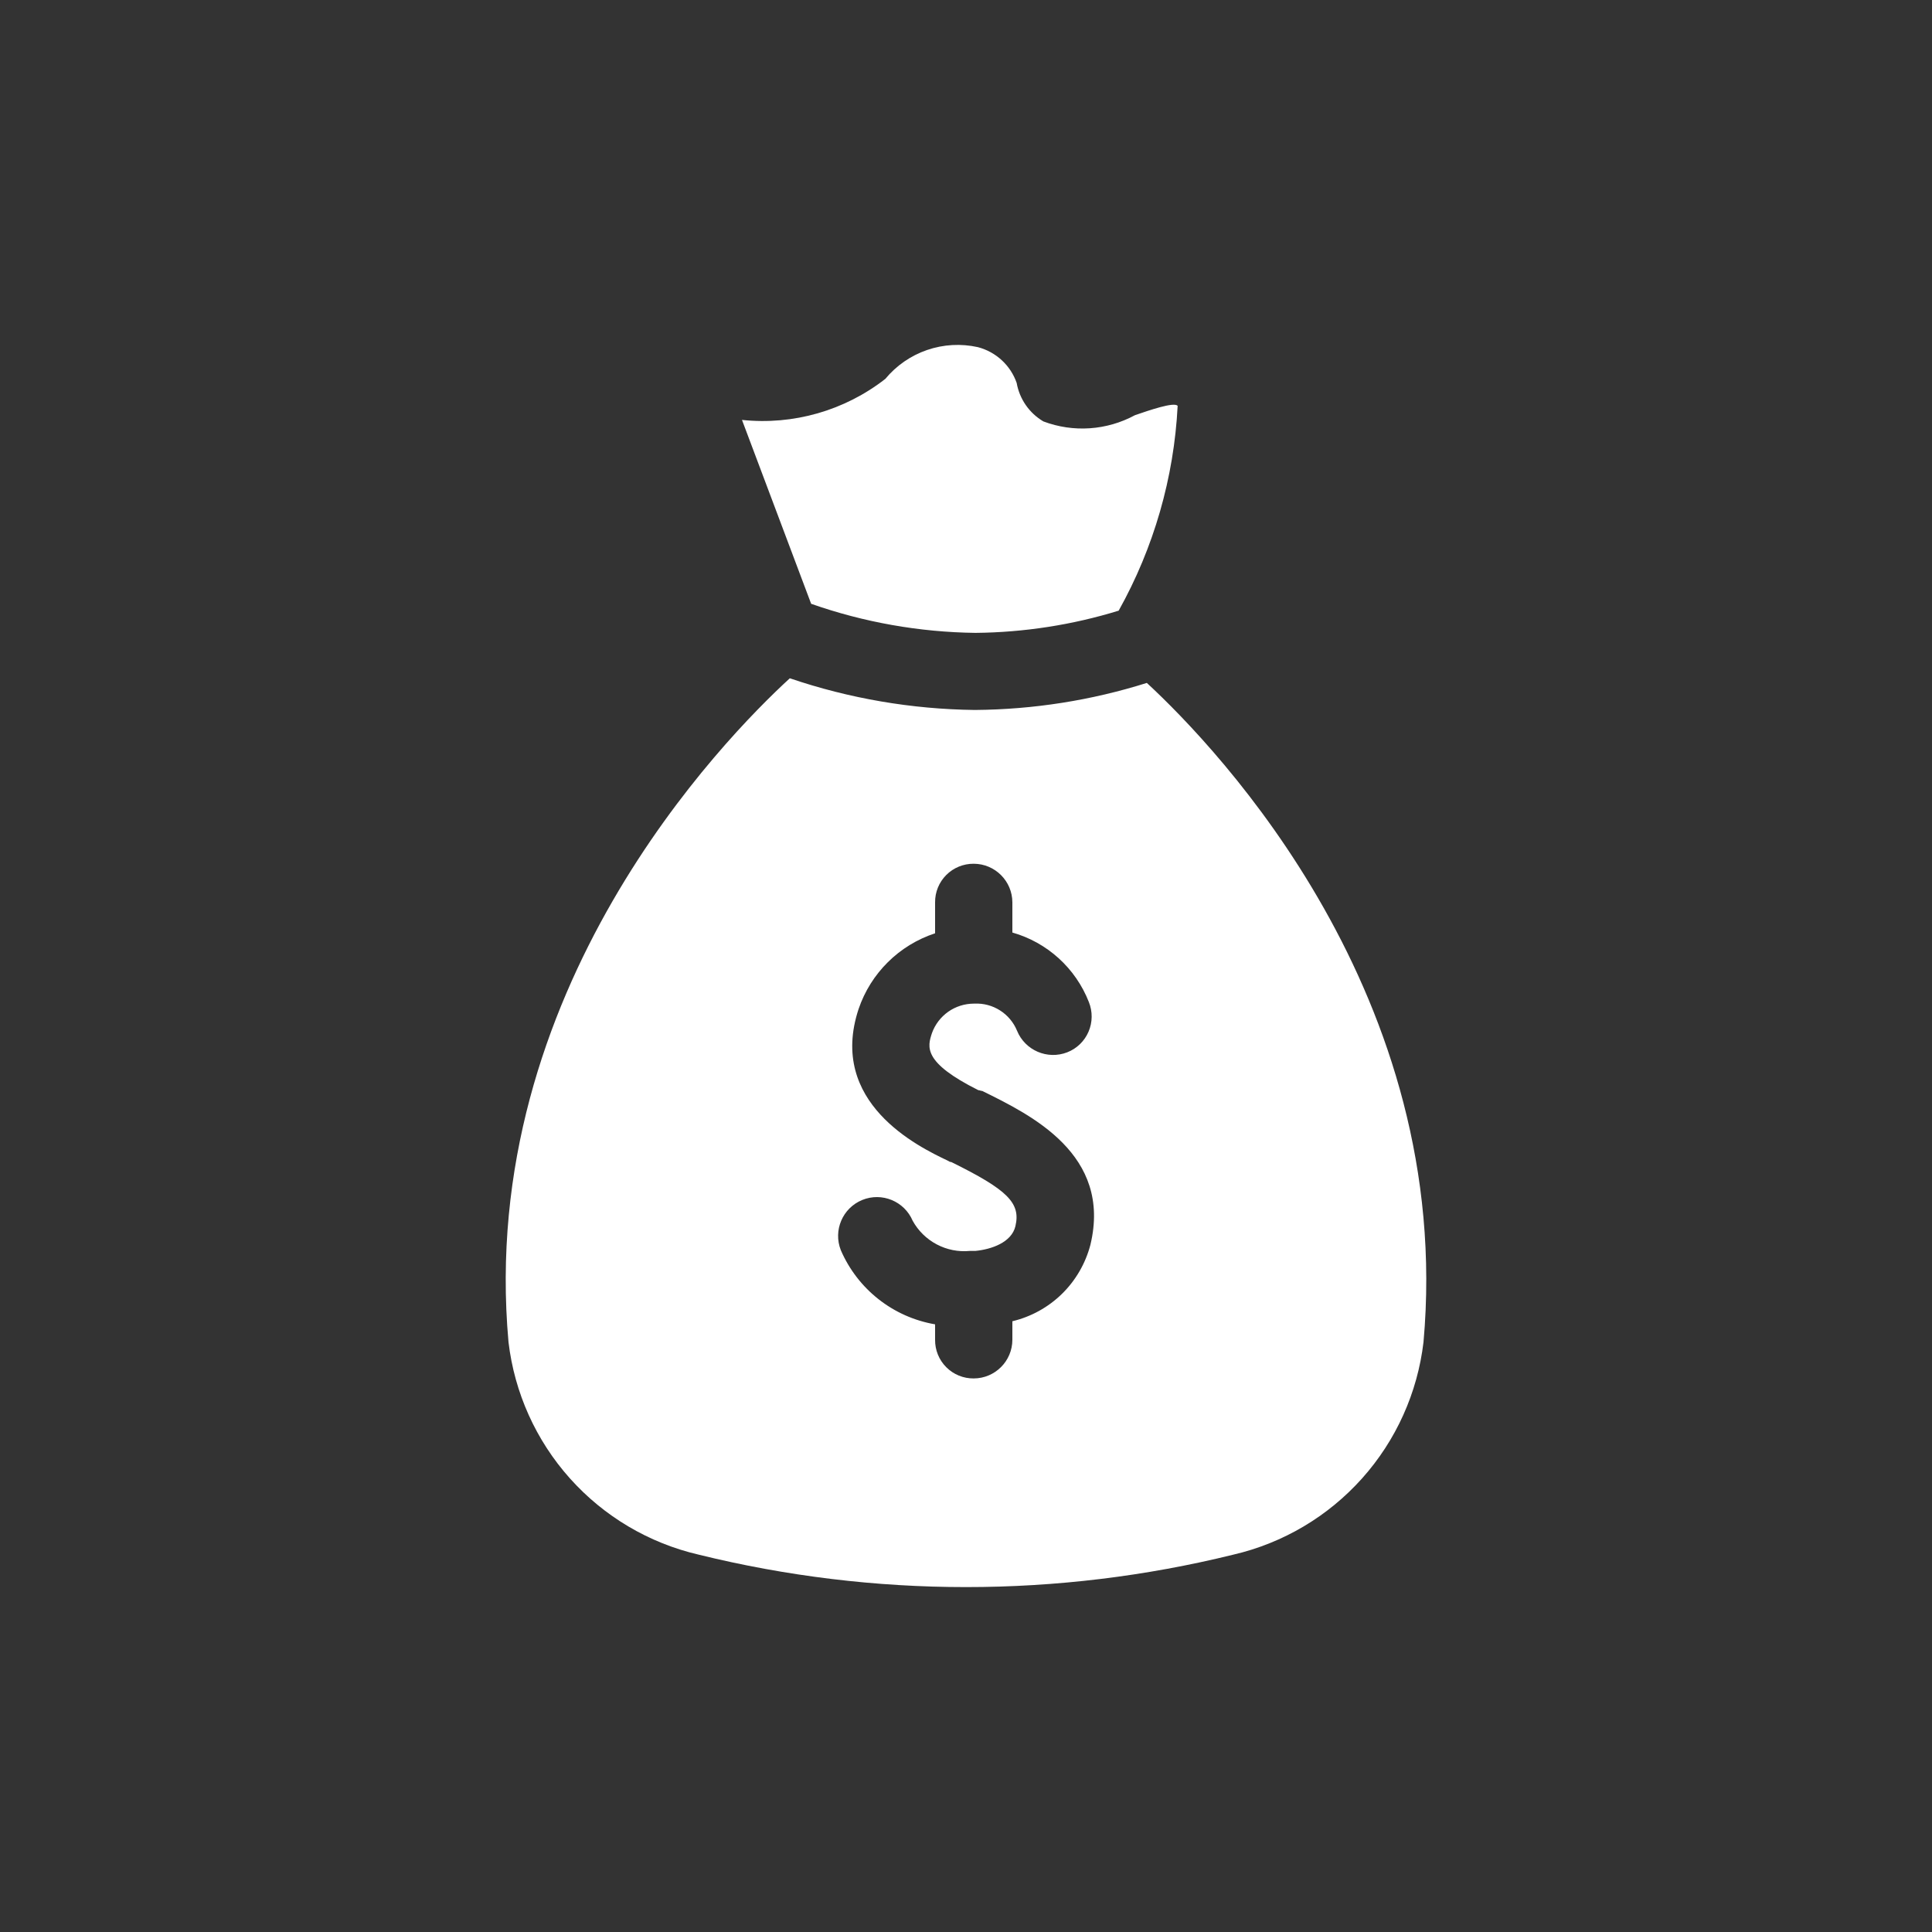 <svg width="40" height="40" viewBox="0 0 40 40" fill="none" xmlns="http://www.w3.org/2000/svg">
<rect x="0" y="0" width="40" height="40" fill="#333333" stroke="none"/>
<path d="M16.794 12.501L15.362 8.694C16.424 8.806 17.488 8.501 18.33 7.844C18.558 7.569 18.857 7.362 19.195 7.246C19.533 7.13 19.896 7.11 20.245 7.187C20.62 7.285 20.922 7.563 21.049 7.928C21.108 8.262 21.31 8.553 21.602 8.725C22.222 8.959 22.914 8.912 23.498 8.596C23.781 8.499 24.312 8.314 24.382 8.403C24.306 9.892 23.888 11.342 23.161 12.643C22.2 12.939 21.201 13.093 20.196 13.103L20.195 13.103C19.036 13.088 17.887 12.885 16.794 12.501H16.794ZM29.472 27.787C29.348 28.836 28.904 29.822 28.2 30.609C27.495 31.397 26.565 31.948 25.536 32.187C21.9 33.083 18.101 33.083 14.464 32.187C13.435 31.948 12.505 31.397 11.8 30.609C11.096 29.822 10.652 28.837 10.528 27.787C9.872 20.507 14.992 15.291 16.352 14.043H16.352C17.584 14.462 18.875 14.683 20.176 14.699H20.192C21.397 14.689 22.594 14.501 23.744 14.139C25.232 15.515 30.112 20.635 29.472 27.787L29.472 27.787ZM20.336 22.587C20.304 22.587 20.288 22.571 20.256 22.571C19.104 21.995 19.2 21.675 19.296 21.387C19.36 21.209 19.478 21.056 19.632 20.947C19.787 20.838 19.971 20.78 20.16 20.779H20.176C20.362 20.77 20.547 20.819 20.705 20.92C20.862 21.02 20.985 21.166 21.056 21.339C21.222 21.747 21.685 21.946 22.096 21.787C22.294 21.71 22.453 21.556 22.537 21.36C22.621 21.165 22.623 20.944 22.544 20.747C22.27 20.046 21.684 19.513 20.96 19.307V18.683C20.959 18.242 20.601 17.884 20.16 17.883C19.947 17.881 19.742 17.965 19.592 18.115C19.441 18.266 19.358 18.47 19.36 18.683V19.323C18.615 19.567 18.028 20.148 17.776 20.891C17.136 22.827 19.008 23.739 19.616 24.027C19.648 24.043 19.664 24.059 19.696 24.059C20.864 24.635 21.136 24.907 21.023 25.387C20.944 25.723 20.527 25.867 20.192 25.899H20.079L20.08 25.899C19.843 25.922 19.605 25.875 19.395 25.764C19.184 25.653 19.011 25.483 18.896 25.275C18.724 24.87 18.259 24.678 17.852 24.844C17.444 25.011 17.247 25.474 17.408 25.883C17.757 26.692 18.491 27.27 19.36 27.419V27.739C19.358 27.952 19.441 28.157 19.592 28.307C19.742 28.458 19.947 28.541 20.16 28.539C20.601 28.538 20.959 28.18 20.96 27.739V27.355C21.348 27.262 21.703 27.066 21.988 26.787C22.272 26.508 22.475 26.157 22.576 25.771C23.024 23.899 21.344 23.083 20.336 22.587L20.336 22.587Z" fill="white"/>
</svg>
